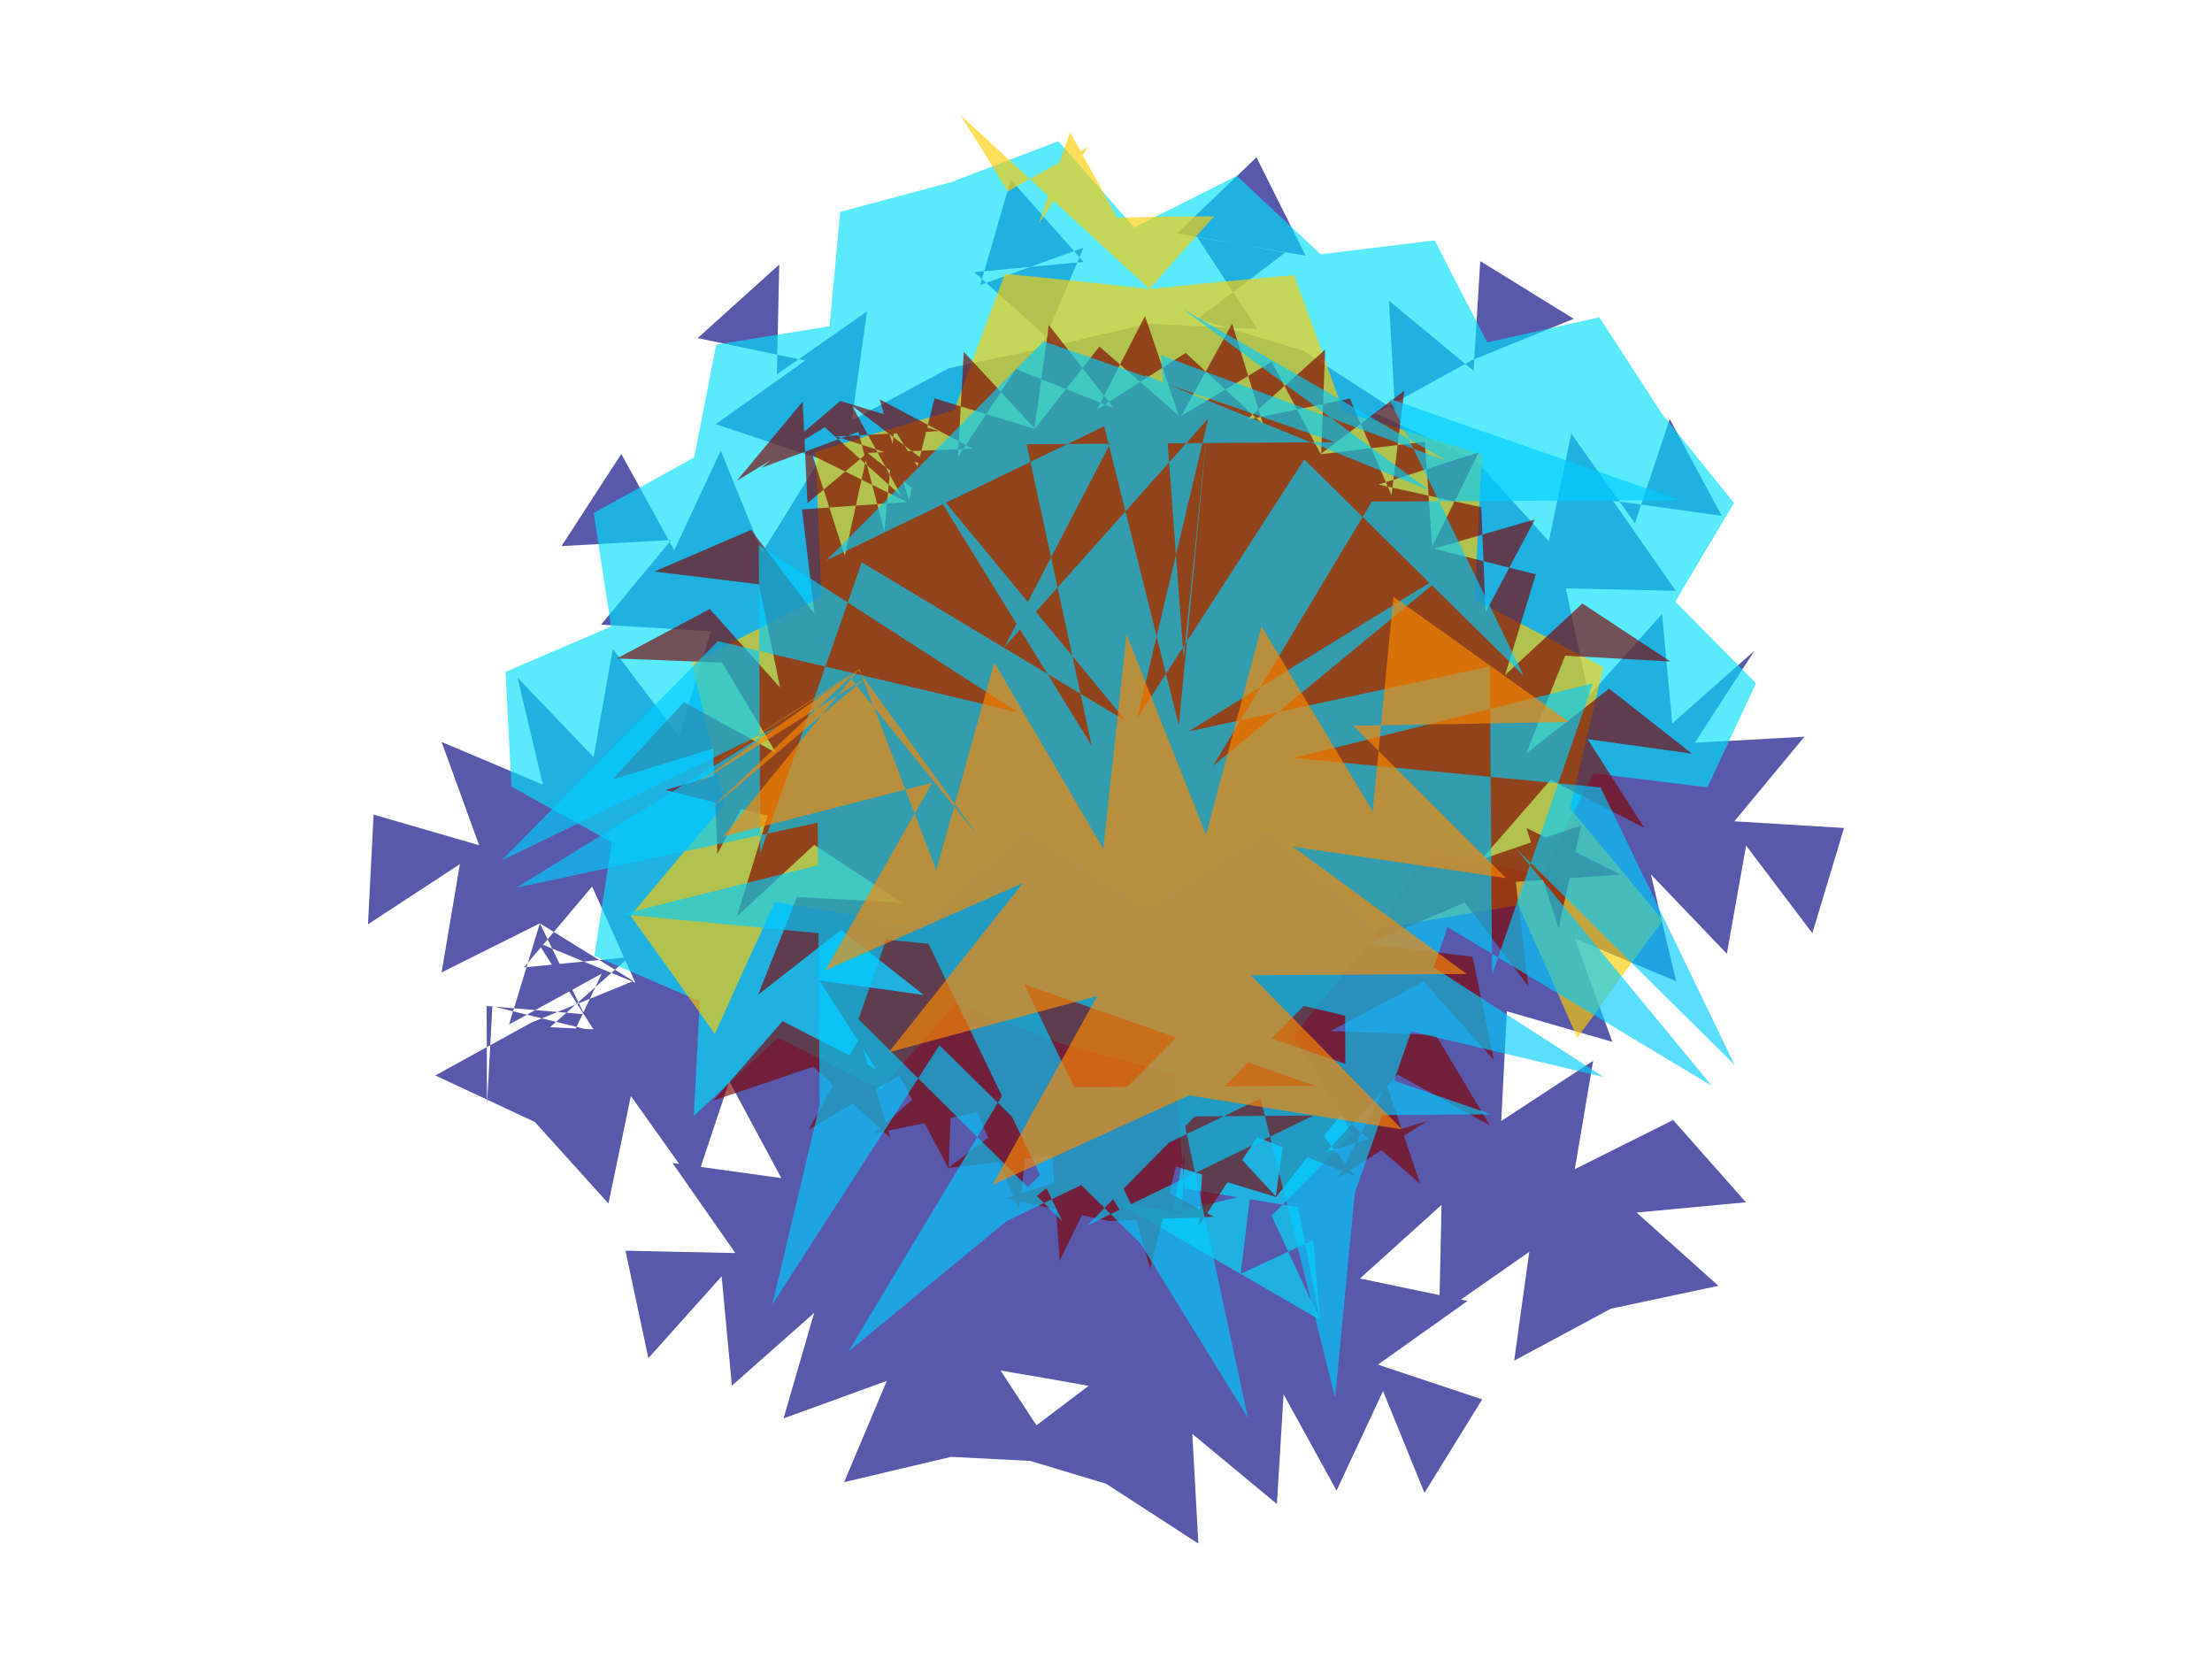 <?xml version="1.0" encoding="utf-8" standalone="no"?>
<!DOCTYPE svg PUBLIC "-//W3C//DTD SVG 1.1//EN"
  "http://www.w3.org/Graphics/SVG/1.1/DTD/svg11.dtd">
<!-- Created with matplotlib (https://matplotlib.org/) -->
<svg height="345.6pt" version="1.1" viewBox="0 0 460.8 345.6" width="460.8pt" xmlns="http://www.w3.org/2000/svg" xmlns:xlink="http://www.w3.org/1999/xlink">
 <defs>
  <style type="text/css">*{stroke-linecap:butt;stroke-linejoin:round;}</style>
 </defs>
 <g id="figure_1">
  <g id="patch_1">
   <path d="M 0 345.6 
L 460.8 345.6 
L 460.8 0 
L 0 0 
z
" style="fill:none;"/>
  </g>
  <g id="axes_1">
   <g id="PatchCollection_1">
    <path clip-path="url(#p082a21769b)" d="M 112.462 192.351 
L 131.936 204.38 
L 110.735 213.007 
L 90.677 224.037 
L 111.416 233.724 
L 126.751 250.717 
L 131.425 228.31 
L 144.684 246.968 
L 151.926 225.254 
L 162.759 245.418 
L 140.087 242.269 
L 153.188 261.039 
L 130.303 260.542 
L 135.067 282.931 
L 150.333 265.875 
L 152.467 288.665 
L 169.609 273.496 
L 163.226 295.478 
L 184.74 287.663 
L 175.848 308.756 
L 198.125 303.491 
L 220.984 304.663 
L 208.444 285.514 
L 231.013 289.332 
L 220.78 268.857 
L 204.247 284.687 
L 226.783 288.697 
L 208.525 302.501 
L 230.443 309.099 
L 249.643 321.561 
L 248.377 298.706 
L 266.001 313.313 
L 267.397 290.466 
L 278.426 310.523 
L 288.113 289.784 
L 296.741 310.986 
L 308.769 291.511 
L 287.055 284.269 
L 305.714 271.01 
L 283.306 266.337 
L 300.3 251.002 
L 299.803 273.886 
L 318.573 260.786 
L 315.424 283.458 
L 335.587 272.624 
L 357.976 267.86 
L 340.92 252.594 
L 363.711 250.461 
L 348.542 233.318 
L 328.067 243.551 
L 331.885 220.982 
L 312.736 233.522 
L 313.908 210.663 
L 335.89 217.046 
L 328.075 195.532 
L 349.168 204.423 
L 343.903 182.147 
L 359.733 198.68 
L 363.742 176.144 
L 377.547 194.403 
L 384.144 172.485 
L 361.297 171.089 
L 375.904 153.465 
L 353.049 154.731 
L 365.511 135.531 
L 348.369 150.699 
L 346.235 127.909 
L 330.969 144.965 
L 326.205 122.576 
L 349.09 123.073 
L 335.989 104.303 
L 358.661 107.452 
L 347.828 87.288 
L 340.586 109.002 
L 327.327 90.344 
L 322.653 112.752 
L 307.318 95.758 
L 286.579 86.071 
L 306.637 75.041 
L 327.838 66.414 
L 308.364 54.386 
L 306.968 77.233 
L 289.345 62.626 
L 290.61 85.481 
L 271.41 73.019 
L 249.492 66.421 
L 267.75 52.617 
L 245.214 48.607 
L 261.748 32.777 
L 271.981 53.252 
L 249.411 49.434 
L 261.952 68.583 
L 239.092 67.411 
L 216.816 72.676 
L 225.707 51.583 
L 204.193 59.398 
L 210.576 37.416 
L 225.745 54.559 
L 202.955 56.692 
L 220.01 71.958 
L 197.622 76.722 
L 177.458 87.556 
L 180.607 64.884 
L 161.837 77.984 
L 162.334 55.1 
L 145.34 70.435 
L 167.748 75.108 
L 149.09 88.367 
L 170.804 95.609 
L 158.775 115.084 
L 150.148 93.882 
L 140.461 114.621 
L 129.431 94.564 
L 116.969 113.764 
L 139.824 112.498 
L 125.217 130.122 
L 148.064 131.517 
L 141.467 153.436 
L 127.662 135.177 
L 123.653 157.713 
L 107.822 141.18 
L 113.087 163.456 
L 91.995 154.564 
L 99.81 176.079 
L 77.828 169.695 
L 76.656 192.555 
L 95.805 180.015 
L 91.987 202.584 
L 112.462 192.351 
L 106.04 213.428 
L 125.351 202.82 
L 115.946 222.745 
L 136.59 215.044 
L 114.582 213.99 
L 131.076 199.381 
L 109.147 201.524 
L 123.352 184.681 
L 132.36 204.721 
L 112.038 196.37 
L 123.907 214.859 
L 102.575 209.603 
L 101.457 229.99 
L 101.37 209.572 
L 121.708 211.273 
z
" style="fill:#000080;fill-opacity:0.65;"/>
    <path clip-path="url(#p082a21769b)" d="M 274.98 274.96 
L 264.89 253.268 
L 281.733 236.279 
L 269.526 215.704 
L 284.587 197.117 
L 297.637 177.066 
L 320.97 182.347 
L 331.95 161.092 
L 355.694 164.016 
L 365.812 142.337 
L 348.991 125.326 
L 361.224 104.767 
L 346.186 86.161 
L 333.163 66.093 
L 309.823 71.344 
L 298.87 50.076 
L 275.122 52.969 
L 257.631 36.647 
L 236.255 47.388 
L 220.482 29.401 
L 198.14 37.952 
L 175.03 44.137 
L 172.811 67.957 
L 149.199 71.802 
L 144.612 95.282 
L 123.684 106.873 
L 127.294 130.522 
L 105.313 139.964 
L 106.542 163.856 
L 127.455 175.474 
L 123.815 199.119 
L 145.784 208.589 
L 144.524 232.479 
L 162.036 216.18 
L 183.399 226.949 
L 199.194 208.982 
L 221.526 217.562 
L 244.628 223.776 
L 246.816 247.599 
L 270.423 251.474 
L 274.98 274.96 
L 273.579 258.339 
L 258.45 265.362 
L 260.476 248.806 
L 244.23 252.589 
L 246.88 239.142 
L 246.18 252.829 
L 232.713 250.478 
z
" style="fill:#00e0fb;fill-opacity:0.65;"/>
    <path clip-path="url(#p082a21769b)" d="M 239.452 60.202 
L 224.411 58.558 
L 209.358 57.029 
L 204.04 71.194 
L 198.83 85.4 
L 184.323 89.699 
L 169.849 94.108 
L 170.536 109.223 
L 171.107 124.343 
L 157.612 131.185 
L 144.169 138.129 
L 147.567 152.874 
L 150.853 167.643 
L 141.051 179.17 
L 131.339 190.772 
L 140.173 203.056 
L 148.913 215.407 
L 155.134 201.614 
L 161.46 187.87 
L 176.364 190.48 
L 191.247 193.205 
L 202.317 182.89 
L 213.465 172.66 
L 226.201 180.829 
L 238.874 189.096 
L 251.62 180.943 
L 264.429 172.888 
L 275.484 183.218 
L 286.461 193.632 
L 301.368 191.042 
L 316.295 188.565 
L 322.497 202.366 
L 328.594 216.214 
L 337.445 203.942 
L 346.389 191.738 
L 336.781 180.05 
L 327.084 168.435 
L 330.502 153.695 
L 334.032 138.982 
L 320.652 131.917 
L 307.219 124.955 
L 307.926 109.84 
L 308.749 94.732 
L 294.315 90.193 
L 279.847 85.764 
L 274.765 71.512 
L 269.574 57.3 
L 254.508 58.693 
L 239.452 60.202 
L 246.154 52.592 
L 252.942 45.059 
L 242.802 45.137 
L 232.664 45.33 
L 227.842 36.41 
L 222.919 27.545 
L 219.593 37.124 
L 216.377 46.741 
L 221.482 38.641 
L 226.685 30.604 
L 218.278 35.185 
L 209.927 39.868 
L 205.084 31.952 
L 200.144 24.096 
L 200.15 24.039 
z
" style="fill:#ffcc00;fill-opacity:0.65;"/>
    <path clip-path="url(#p082a21769b)" d="M 180.71 94.345 
L 175.988 115.774 
L 169.28 94.882 
L 188.961 104.584 
L 167.071 106.11 
L 169.691 127.896 
L 156.459 110.392 
L 136.302 119.062 
L 158.083 121.72 
L 162.499 143.214 
L 147.862 126.866 
L 128.492 137.176 
L 150.419 138.02 
L 161.685 156.85 
L 142.471 146.253 
L 127.593 162.382 
L 148.568 155.937 
L 149.452 177.862 
L 159.726 158.473 
L 138.647 164.567 
L 159.928 169.915 
L 153.522 190.902 
L 169.623 175.994 
L 187.944 188.07 
L 166.034 186.861 
L 157.912 207.244 
L 175.193 193.722 
L 192.45 207.274 
L 170.716 204.254 
L 182.53 222.745 
L 163.013 212.716 
L 148.614 229.274 
L 169.391 222.217 
L 185.52 237.095 
L 179.075 216.12 
L 168.478 235.335 
L 187.308 224.068 
L 197.618 243.438 
L 198.462 221.511 
L 182.114 236.148 
L 203.608 231.733 
L 212.278 251.89 
L 214.936 230.109 
L 197.432 243.341 
L 219.218 240.721 
L 220.744 262.61 
L 230.446 242.929 
L 209.554 249.638 
L 230.982 254.36 
L 252.907 253.476 
L 233.519 243.201 
L 239.613 264.281 
L 244.96 243 
L 265.947 249.406 
L 251.04 233.305 
L 249.83 255.214 
L 261.906 236.893 
L 282.29 245.016 
L 268.768 227.735 
L 265.747 249.469 
L 279.299 232.211 
L 295.857 246.61 
L 288.8 225.833 
L 278.771 245.35 
L 297.263 233.537 
L 276.288 239.981 
L 291.166 223.853 
L 310.38 234.449 
L 299.114 215.62 
L 277.187 214.775 
L 296.557 204.465 
L 311.194 220.813 
L 306.778 199.319 
L 284.997 196.662 
L 305.154 187.992 
L 318.386 205.496 
L 315.766 183.71 
L 337.656 182.184 
L 317.975 172.482 
L 324.683 193.374 
L 329.406 171.945 
L 308.628 179.002 
L 323.027 162.444 
L 342.544 172.473 
L 330.731 153.982 
L 352.465 157.002 
L 335.207 143.45 
L 317.926 156.972 
L 326.049 136.588 
L 347.958 137.798 
L 329.638 125.722 
L 313.536 140.63 
L 319.942 119.643 
L 298.661 114.295 
L 319.741 108.201 
L 309.466 127.59 
L 308.582 105.665 
L 287.154 100.943 
L 308.046 94.234 
L 298.343 113.915 
L 296.817 92.026 
L 275.031 94.646 
L 292.535 81.413 
L 289.878 103.195 
L 281.208 83.037 
L 259.714 87.453 
L 276.062 72.816 
L 275.218 94.743 
L 264.908 75.373 
L 246.078 86.639 
L 256.675 67.425 
L 263.119 88.4 
L 246.991 73.522 
L 228.499 85.335 
L 238.528 65.819 
L 245.585 86.596 
L 229.027 72.197 
L 215.475 89.454 
L 218.496 67.72 
L 232.018 85.001 
L 211.634 76.879 
L 199.558 95.199 
L 200.768 73.29 
L 215.675 89.391 
L 194.688 82.985 
L 189.341 104.266 
L 183.247 83.187 
L 202.635 93.461 
L 180.71 94.345 
L 197.632 107.623 
L 186.257 89.368 
L 184.225 110.781 
L 178.828 89.96 
L 158.662 97.441 
L 175.065 83.528 
L 195.635 89.815 
L 174.154 90.924 
L 194.609 97.509 
L 177.49 84.521 
L 187.806 103.372 
L 171.829 89.002 
L 153.483 100.165 
L 167.218 83.656 
L 168.211 104.816 
z
" style="fill:#800000;fill-opacity:0.65;"/>
    <path clip-path="url(#p082a21769b)" d="M 251.708 87.183 
L 245.574 151.113 
L 230.03 88.799 
L 172.198 116.728 
L 217.4 71.106 
L 278.094 92.105 
L 213.872 92.556 
L 227.416 155.335 
L 193.706 100.67 
L 234.573 150.212 
L 179.52 117.141 
L 158.375 177.783 
L 158.079 113.561 
L 212.047 148.376 
L 149.556 133.558 
L 104.463 179.289 
L 162.229 151.22 
L 107.563 184.93 
L 170.342 171.387 
L 170.793 235.608 
L 191.792 174.915 
L 129.478 190.458 
L 193.408 196.592 
L 221.337 254.425 
L 175.715 209.222 
L 160.898 271.713 
L 195.713 217.744 
L 241.443 262.837 
L 213.375 205.072 
L 274.017 226.217 
L 209.795 226.513 
L 176.723 281.567 
L 226.265 240.699 
L 259.976 295.364 
L 246.432 232.585 
L 310.654 232.134 
L 249.96 211.136 
L 204.758 256.757 
L 262.59 228.828 
L 278.133 291.142 
L 284.268 227.212 
L 226.502 255.281 
L 271.595 209.55 
L 334.086 224.368 
L 280.118 189.553 
L 280.414 253.776 
L 301.559 193.133 
L 356.612 226.205 
L 315.745 176.662 
L 361.366 221.865 
L 333.437 164.032 
L 269.507 157.898 
L 331.821 142.355 
L 310.823 203.048 
L 310.372 138.827 
L 247.593 152.37 
L 302.258 118.66 
L 252.715 159.528 
L 285.787 104.474 
L 350.01 104.178 
L 289.367 83.033 
L 317.435 140.798 
L 271.705 95.705 
L 236.89 149.674 
L 251.708 87.183 
L 209.242 134.785 
L 238.67 78.188 
L 297.781 102.171 
L 246.401 64.363 
L 301.455 96.049 
L 241.877 74.017 
L 246.582 137.139 
z
" style="fill:#00ccff;fill-opacity:0.65;"/>
    <path clip-path="url(#p082a21769b)" d="M 178.995 139.345 
L 150.668 174.25 
L 194.205 163.057 
L 171.955 202.117 
L 213.081 183.968 
L 185.16 219.198 
L 228.565 207.502 
L 206.768 246.817 
L 247.682 228.193 
L 292.074 235.273 
L 260.612 203.165 
L 305.564 202.904 
L 269.283 176.362 
L 313.754 182.928 
L 281.922 151.186 
L 326.868 150.405 
L 290.283 124.285 
L 285.955 169.029 
L 262.805 130.495 
L 251.232 173.933 
L 234.683 132.137 
L 229.837 176.828 
L 207.135 138.029 
L 195.06 181.33 
L 178.995 139.345 
L 144.112 163.98 
L 180.278 141.27 
L 147.652 168.825 
L 178.738 139.544 
L 203.735 174.168 
L 176.905 140.944 
L 140.973 163.993 
z
" style="fill:#ff8900;fill-opacity:0.65;"/>
   </g>
  </g>
 </g>
 <defs>
  <clipPath id="p082a21769b">
   <rect height="324" width="439.2" x="10.8" y="10.8"/>
  </clipPath>
 </defs>
</svg>
